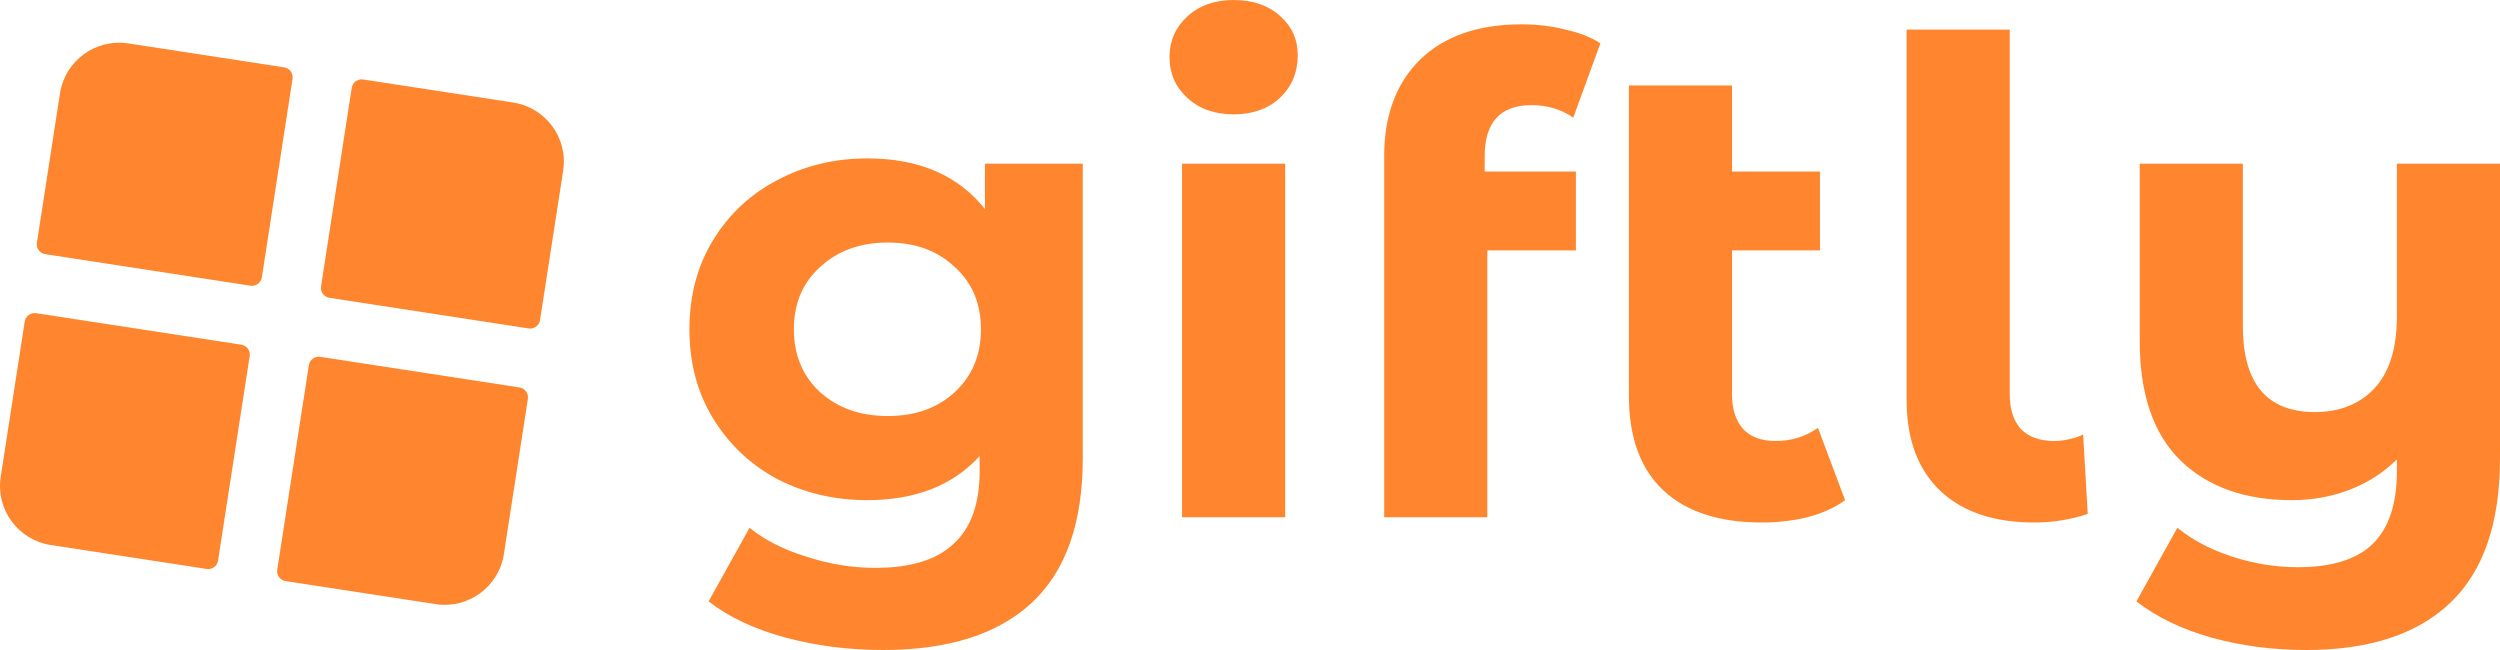 <svg width="100" height="26" viewBox="0 0 100 26" fill="none" xmlns="http://www.w3.org/2000/svg">
<path d="M43.311 6.546V18.324C43.311 20.917 42.632 22.845 41.275 24.107C39.917 25.369 37.934 26 35.325 26C33.95 26 32.645 25.834 31.411 25.5C30.177 25.168 29.155 24.686 28.344 24.055L29.983 21.11C30.583 21.601 31.341 21.986 32.257 22.267C33.174 22.565 34.091 22.714 35.008 22.714C36.435 22.714 37.484 22.39 38.154 21.741C38.842 21.11 39.185 20.146 39.185 18.849V18.245C38.11 19.419 36.612 20.006 34.69 20.006C33.386 20.006 32.187 19.726 31.094 19.165C30.019 18.587 29.164 17.78 28.529 16.746C27.894 15.712 27.577 14.52 27.577 13.171C27.577 11.821 27.894 10.63 28.529 9.596C29.164 8.562 30.019 7.764 31.094 7.203C32.187 6.625 33.386 6.336 34.69 6.336C36.753 6.336 38.322 7.01 39.397 8.36V6.546H43.311ZM35.51 16.641C36.603 16.641 37.493 16.326 38.181 15.695C38.886 15.046 39.238 14.205 39.238 13.171C39.238 12.137 38.886 11.304 38.181 10.673C37.493 10.025 36.603 9.701 35.51 9.701C34.417 9.701 33.518 10.025 32.813 10.673C32.108 11.304 31.755 12.137 31.755 13.171C31.755 14.205 32.108 15.046 32.813 15.695C33.518 16.326 34.417 16.641 35.51 16.641Z" fill="#FF862E"/>
<path d="M47.282 6.546H51.407V20.69H47.282V6.546ZM49.345 4.574C48.587 4.574 47.97 4.355 47.494 3.917C47.018 3.479 46.78 2.936 46.78 2.287C46.78 1.639 47.018 1.095 47.494 0.657C47.97 0.219 48.587 0 49.345 0C50.103 0 50.72 0.21 51.196 0.631C51.672 1.052 51.91 1.577 51.91 2.208C51.91 2.892 51.672 3.461 51.196 3.917C50.72 4.355 50.103 4.574 49.345 4.574Z" fill="#FF862E"/>
<path d="M59.387 6.861H63.036V10.016H59.493V20.69H55.368V6.231C55.368 4.618 55.844 3.339 56.796 2.392C57.766 1.446 59.123 0.973 60.868 0.973C61.485 0.973 62.067 1.043 62.613 1.183C63.178 1.306 63.645 1.49 64.015 1.735L62.931 4.706C62.455 4.373 61.899 4.206 61.265 4.206C60.013 4.206 59.387 4.89 59.387 6.257V6.861Z" fill="#FF862E"/>
<path d="M73.803 20.006C73.398 20.304 72.895 20.532 72.296 20.69C71.714 20.83 71.106 20.9 70.471 20.9C68.761 20.9 67.448 20.471 66.531 19.612C65.615 18.753 65.156 17.491 65.156 15.826V3.418H69.281V6.861H72.798V10.016H69.281V15.774C69.281 16.369 69.431 16.834 69.731 17.167C70.031 17.482 70.462 17.64 71.026 17.64C71.661 17.64 72.225 17.465 72.719 17.114L73.803 20.006Z" fill="#FF862E"/>
<path d="M81.369 20.9C79.764 20.9 78.513 20.479 77.614 19.638C76.715 18.779 76.265 17.57 76.265 16.01V1.183H80.39V15.774C80.39 16.369 80.54 16.834 80.84 17.167C81.157 17.482 81.598 17.64 82.162 17.64C82.374 17.64 82.585 17.614 82.797 17.561C83.026 17.509 83.202 17.447 83.325 17.377L83.51 20.558C82.823 20.786 82.109 20.9 81.369 20.9Z" fill="#FF862E"/>
<path d="M100 6.546V18.324C100 20.917 99.339 22.845 98.017 24.107C96.695 25.369 94.773 26 92.252 26C90.912 26 89.643 25.834 88.444 25.5C87.263 25.168 86.267 24.686 85.456 24.055L87.096 21.11C87.695 21.601 88.427 21.986 89.291 22.267C90.154 22.547 91.027 22.688 91.908 22.688C93.284 22.688 94.288 22.372 94.923 21.741C95.558 21.11 95.875 20.146 95.875 18.849V18.376C95.346 18.902 94.72 19.305 93.997 19.585C93.275 19.866 92.499 20.006 91.671 20.006C89.802 20.006 88.321 19.48 87.228 18.429C86.135 17.36 85.589 15.765 85.589 13.644V6.546H89.714V13.039C89.714 15.335 90.674 16.483 92.596 16.483C93.583 16.483 94.376 16.168 94.976 15.537C95.575 14.888 95.875 13.933 95.875 12.671V6.546H100Z" fill="#FF862E"/>
<path d="M5.133 1.736C3.825 1.535 2.602 2.429 2.4 3.733L1.476 9.711C1.442 9.929 1.592 10.134 1.811 10.167L10.016 11.428C10.235 11.461 10.44 11.312 10.474 11.093L11.702 3.15C11.735 2.932 11.585 2.727 11.366 2.694L5.133 1.736Z" fill="#FF862E"/>
<path d="M14.527 3.179C14.308 3.146 14.103 3.296 14.069 3.514L12.842 11.457C12.808 11.675 12.958 11.88 13.177 11.913L21.145 13.138C21.364 13.171 21.569 13.021 21.602 12.803L22.527 6.825C22.728 5.521 21.831 4.302 20.524 4.101L14.527 3.179Z" fill="#FF862E"/>
<path d="M21.115 15.954C21.149 15.736 20.999 15.532 20.78 15.498L12.812 14.274C12.593 14.24 12.388 14.39 12.354 14.608L11.09 22.788C11.056 23.006 11.207 23.21 11.425 23.244L17.422 24.165C18.73 24.366 19.953 23.472 20.155 22.169L21.115 15.954Z" fill="#FF862E"/>
<path d="M8.265 22.758C8.484 22.792 8.688 22.642 8.722 22.424L9.987 14.245C10.02 14.026 9.87 13.822 9.651 13.788L1.447 12.528C1.228 12.494 1.023 12.644 0.989 12.862L0.028 19.076C-0.173 20.38 0.724 21.6 2.031 21.801L8.265 22.758Z" fill="#FF862E"/>
</svg>
